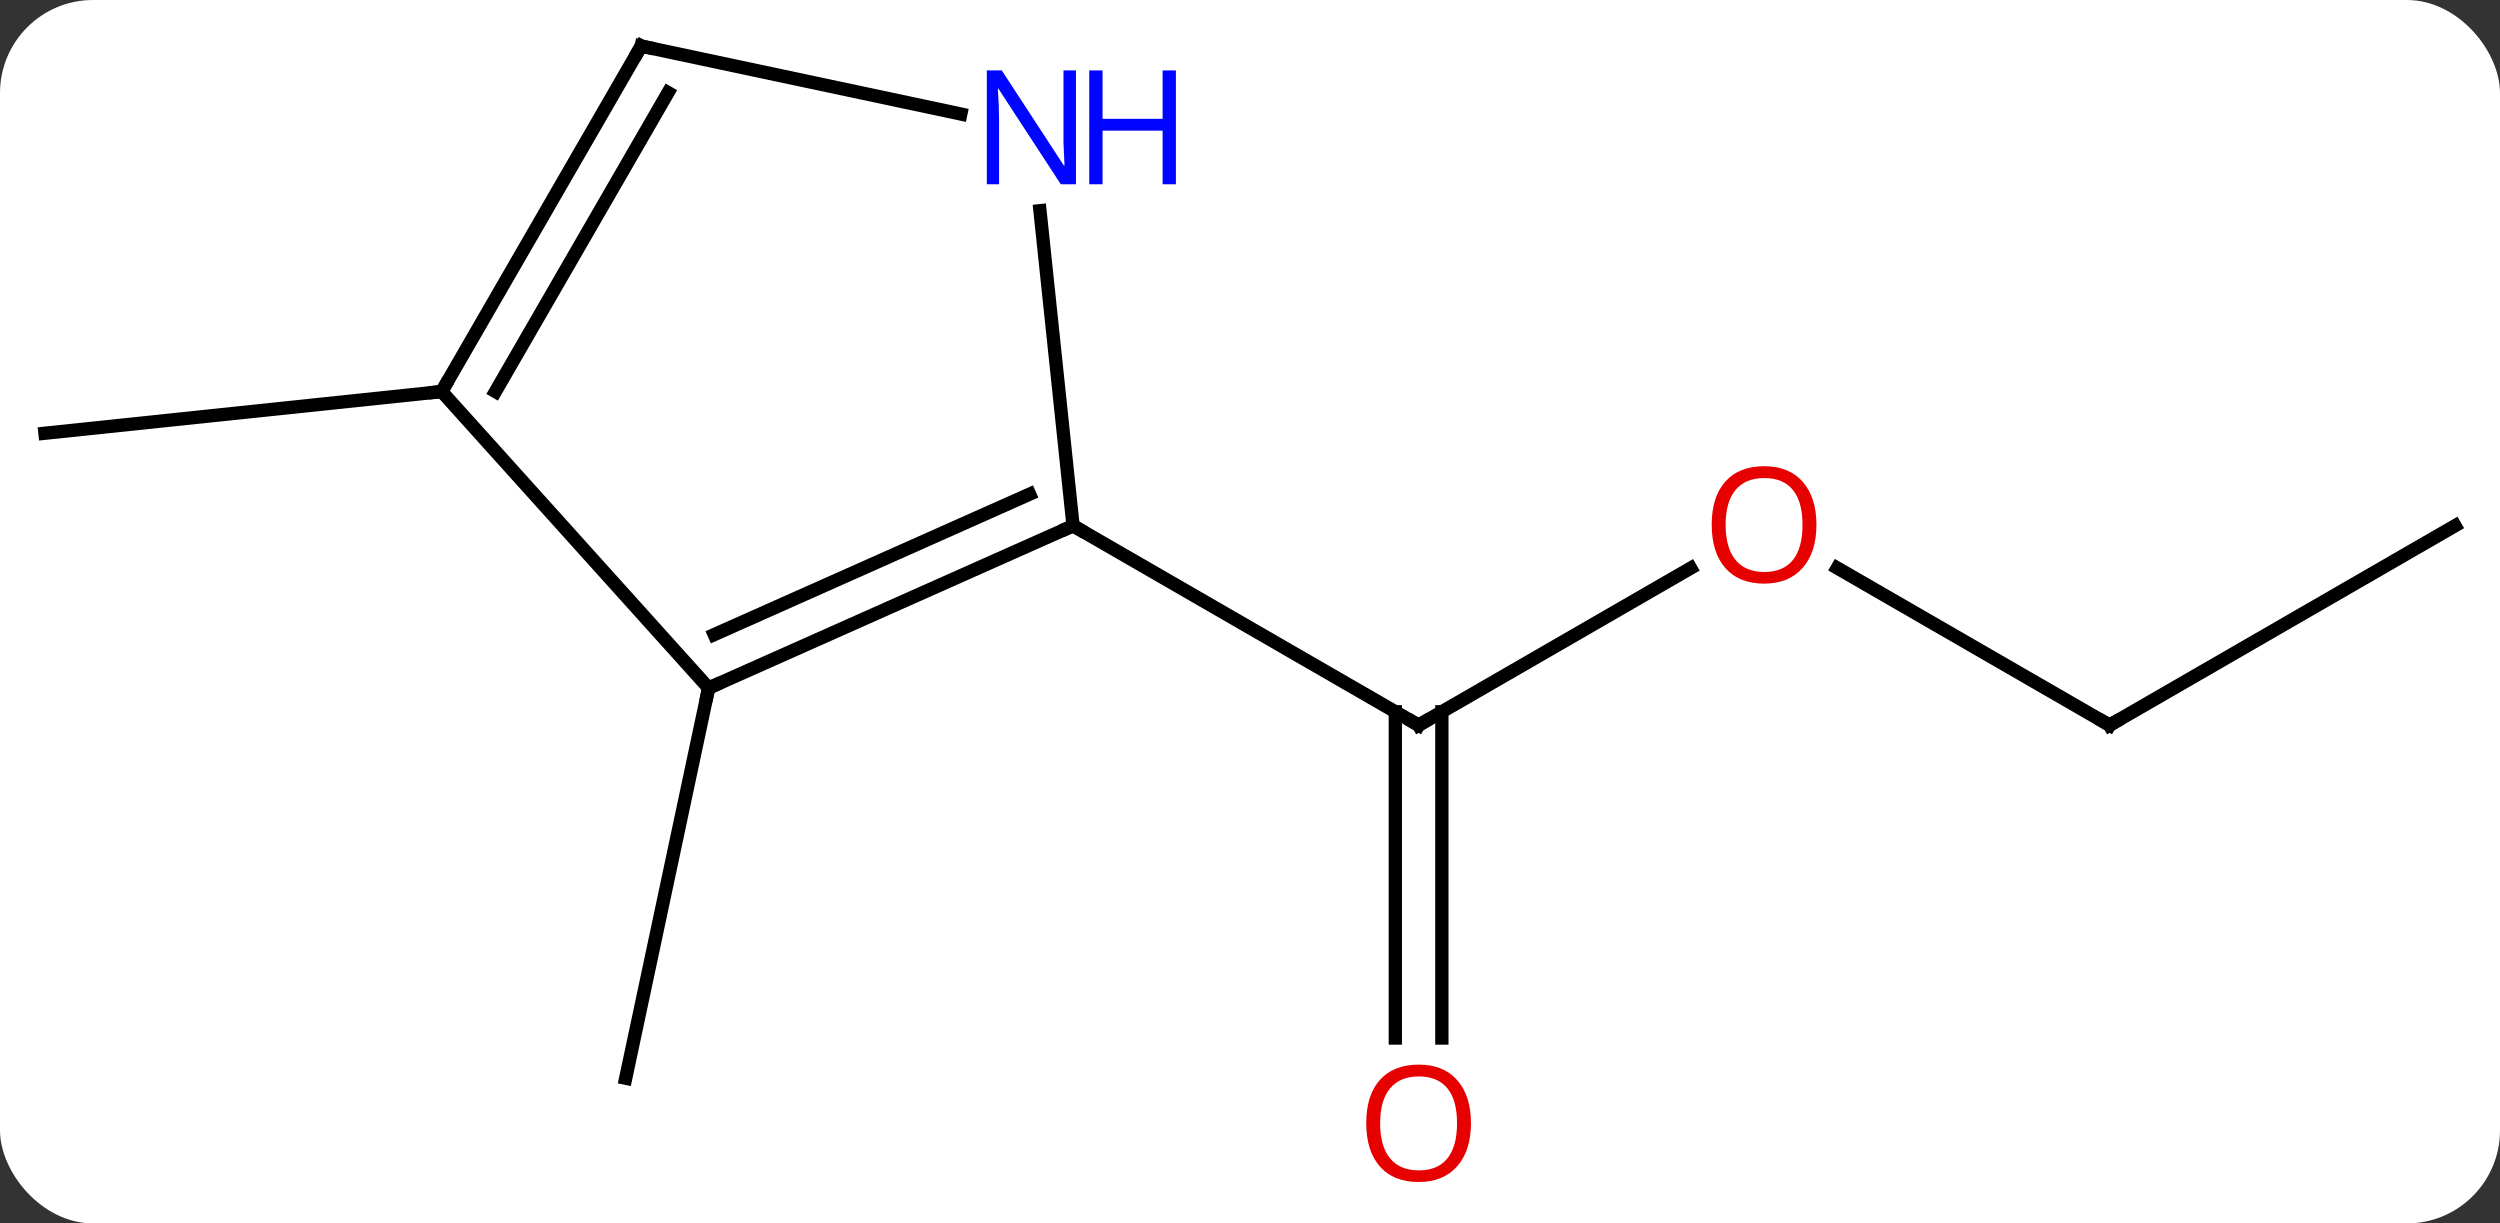 <svg width="188" viewBox="0 0 188 92" style="fill-opacity:1; color-rendering:auto; color-interpolation:auto; text-rendering:auto; stroke:black; stroke-linecap:square; stroke-miterlimit:10; shape-rendering:auto; stroke-opacity:1; fill:black; stroke-dasharray:none; font-weight:normal; stroke-width:1; font-family:'Open Sans'; font-style:normal; stroke-linejoin:miter; font-size:12; stroke-dashoffset:0; image-rendering:auto;" height="92" class="cas-substance-image" xmlns:xlink="http://www.w3.org/1999/xlink" xmlns="http://www.w3.org/2000/svg"><rect x="0" y="0" width="188" height="92" fill="#333333" stroke="none"/><svg class="cas-substance-single-component"><rect y="0" x="0" width="188" stroke="none" ry="7" rx="7" height="92" fill="white" class="cas-substance-group"/><svg y="0" x="0" width="188" viewBox="0 0 188 92" style="fill:black;" height="92" class="cas-substance-single-component-image"><svg><g><g transform="translate(94,44)" style="text-rendering:geometricPrecision; color-rendering:optimizeQuality; color-interpolation:linearRGB; stroke-linecap:butt; image-rendering:optimizeQuality;"><line y2="-1.275" y1="10.536" x2="33.135" x1="12.678" style="fill:none;"/><line y2="34.059" y1="9.526" x2="10.928" x1="10.928" style="fill:none;"/><line y2="34.059" y1="9.526" x2="14.428" x1="14.428" style="fill:none;"/><line y2="-4.464" y1="10.536" x2="-13.305" x1="12.678" style="fill:none;"/><line y2="10.536" y1="-1.285" x2="64.638" x1="44.163" style="fill:none;"/><line y2="-4.464" y1="10.536" x2="90.618" x1="64.638" style="fill:none;"/><line y2="7.74" y1="37.083" x2="-40.71" x1="-46.947" style="fill:none;"/><line y2="-14.556" y1="-11.421" x2="-60.783" x1="-90.618" style="fill:none;"/><line y2="7.74" y1="-4.464" x2="-40.71" x1="-13.305" style="fill:none;"/><line y2="3.721" y1="-6.839" x2="-40.288" x1="-16.575" style="fill:none;"/><line y2="-28.154" y1="-4.464" x2="-15.794" x1="-13.305" style="fill:none;"/><line y2="-14.556" y1="7.74" x2="-60.783" x1="-40.71" style="fill:none;"/><line y2="-40.536" y1="-35.427" x2="-45.783" x1="-21.748" style="fill:none;"/><line y2="-40.536" y1="-14.556" x2="-45.783" x1="-60.783" style="fill:none;"/><line y2="-37.036" y1="-14.556" x2="-43.762" x1="-56.742" style="fill:none;"/><path style="fill:none; stroke-miterlimit:5;" d="M13.111 10.286 L12.678 10.536 L12.245 10.286"/></g><g transform="translate(94,44)" style="stroke-linecap:butt; fill:rgb(230,0,0); text-rendering:geometricPrecision; color-rendering:optimizeQuality; image-rendering:optimizeQuality; font-family:'Open Sans'; stroke:rgb(230,0,0); color-interpolation:linearRGB; stroke-miterlimit:5;"><path style="stroke:none;" d="M42.596 -4.534 Q42.596 -2.472 41.556 -1.292 Q40.517 -0.112 38.674 -0.112 Q36.783 -0.112 35.752 -1.276 Q34.721 -2.441 34.721 -4.55 Q34.721 -6.644 35.752 -7.792 Q36.783 -8.941 38.674 -8.941 Q40.533 -8.941 41.564 -7.769 Q42.596 -6.597 42.596 -4.534 ZM35.767 -4.534 Q35.767 -2.8 36.51 -1.894 Q37.252 -0.987 38.674 -0.987 Q40.096 -0.987 40.822 -1.886 Q41.549 -2.784 41.549 -4.534 Q41.549 -6.269 40.822 -7.159 Q40.096 -8.05 38.674 -8.05 Q37.252 -8.05 36.51 -7.152 Q35.767 -6.253 35.767 -4.534 Z"/><path style="stroke:none;" d="M16.616 40.466 Q16.616 42.528 15.576 43.708 Q14.537 44.888 12.694 44.888 Q10.803 44.888 9.772 43.724 Q8.741 42.559 8.741 40.45 Q8.741 38.356 9.772 37.208 Q10.803 36.059 12.694 36.059 Q14.553 36.059 15.584 37.231 Q16.616 38.403 16.616 40.466 ZM9.787 40.466 Q9.787 42.2 10.53 43.106 Q11.272 44.013 12.694 44.013 Q14.116 44.013 14.842 43.114 Q15.569 42.216 15.569 40.466 Q15.569 38.731 14.842 37.841 Q14.116 36.95 12.694 36.95 Q11.272 36.95 10.53 37.849 Q9.787 38.747 9.787 40.466 Z"/><path style="fill:none; stroke:black;" d="M64.205 10.286 L64.638 10.536 L65.071 10.286"/><path style="fill:none; stroke:black;" d="M-13.762 -4.261 L-13.305 -4.464 L-12.872 -4.214"/><path style="fill:none; stroke:black;" d="M-40.253 7.537 L-40.71 7.74 L-40.814 8.229"/><path style="fill:rgb(0,5,255); stroke:none;" d="M-13.088 -30.143 L-14.229 -30.143 L-18.917 -37.33 L-18.963 -37.33 Q-18.87 -36.065 -18.87 -35.018 L-18.87 -30.143 L-19.792 -30.143 L-19.792 -38.705 L-18.667 -38.705 L-13.995 -31.549 L-13.948 -31.549 Q-13.948 -31.705 -13.995 -32.565 Q-14.042 -33.424 -14.026 -33.799 L-14.026 -38.705 L-13.088 -38.705 L-13.088 -30.143 Z"/><path style="fill:rgb(0,5,255); stroke:none;" d="M-5.573 -30.143 L-6.573 -30.143 L-6.573 -34.174 L-11.088 -34.174 L-11.088 -30.143 L-12.088 -30.143 L-12.088 -38.705 L-11.088 -38.705 L-11.088 -35.065 L-6.573 -35.065 L-6.573 -38.705 L-5.573 -38.705 L-5.573 -30.143 Z"/><path style="fill:none; stroke:black;" d="M-60.533 -14.989 L-60.783 -14.556 L-61.28 -14.504"/><path style="fill:none; stroke:black;" d="M-45.294 -40.432 L-45.783 -40.536 L-46.033 -40.103"/></g></g></svg></svg></svg></svg>